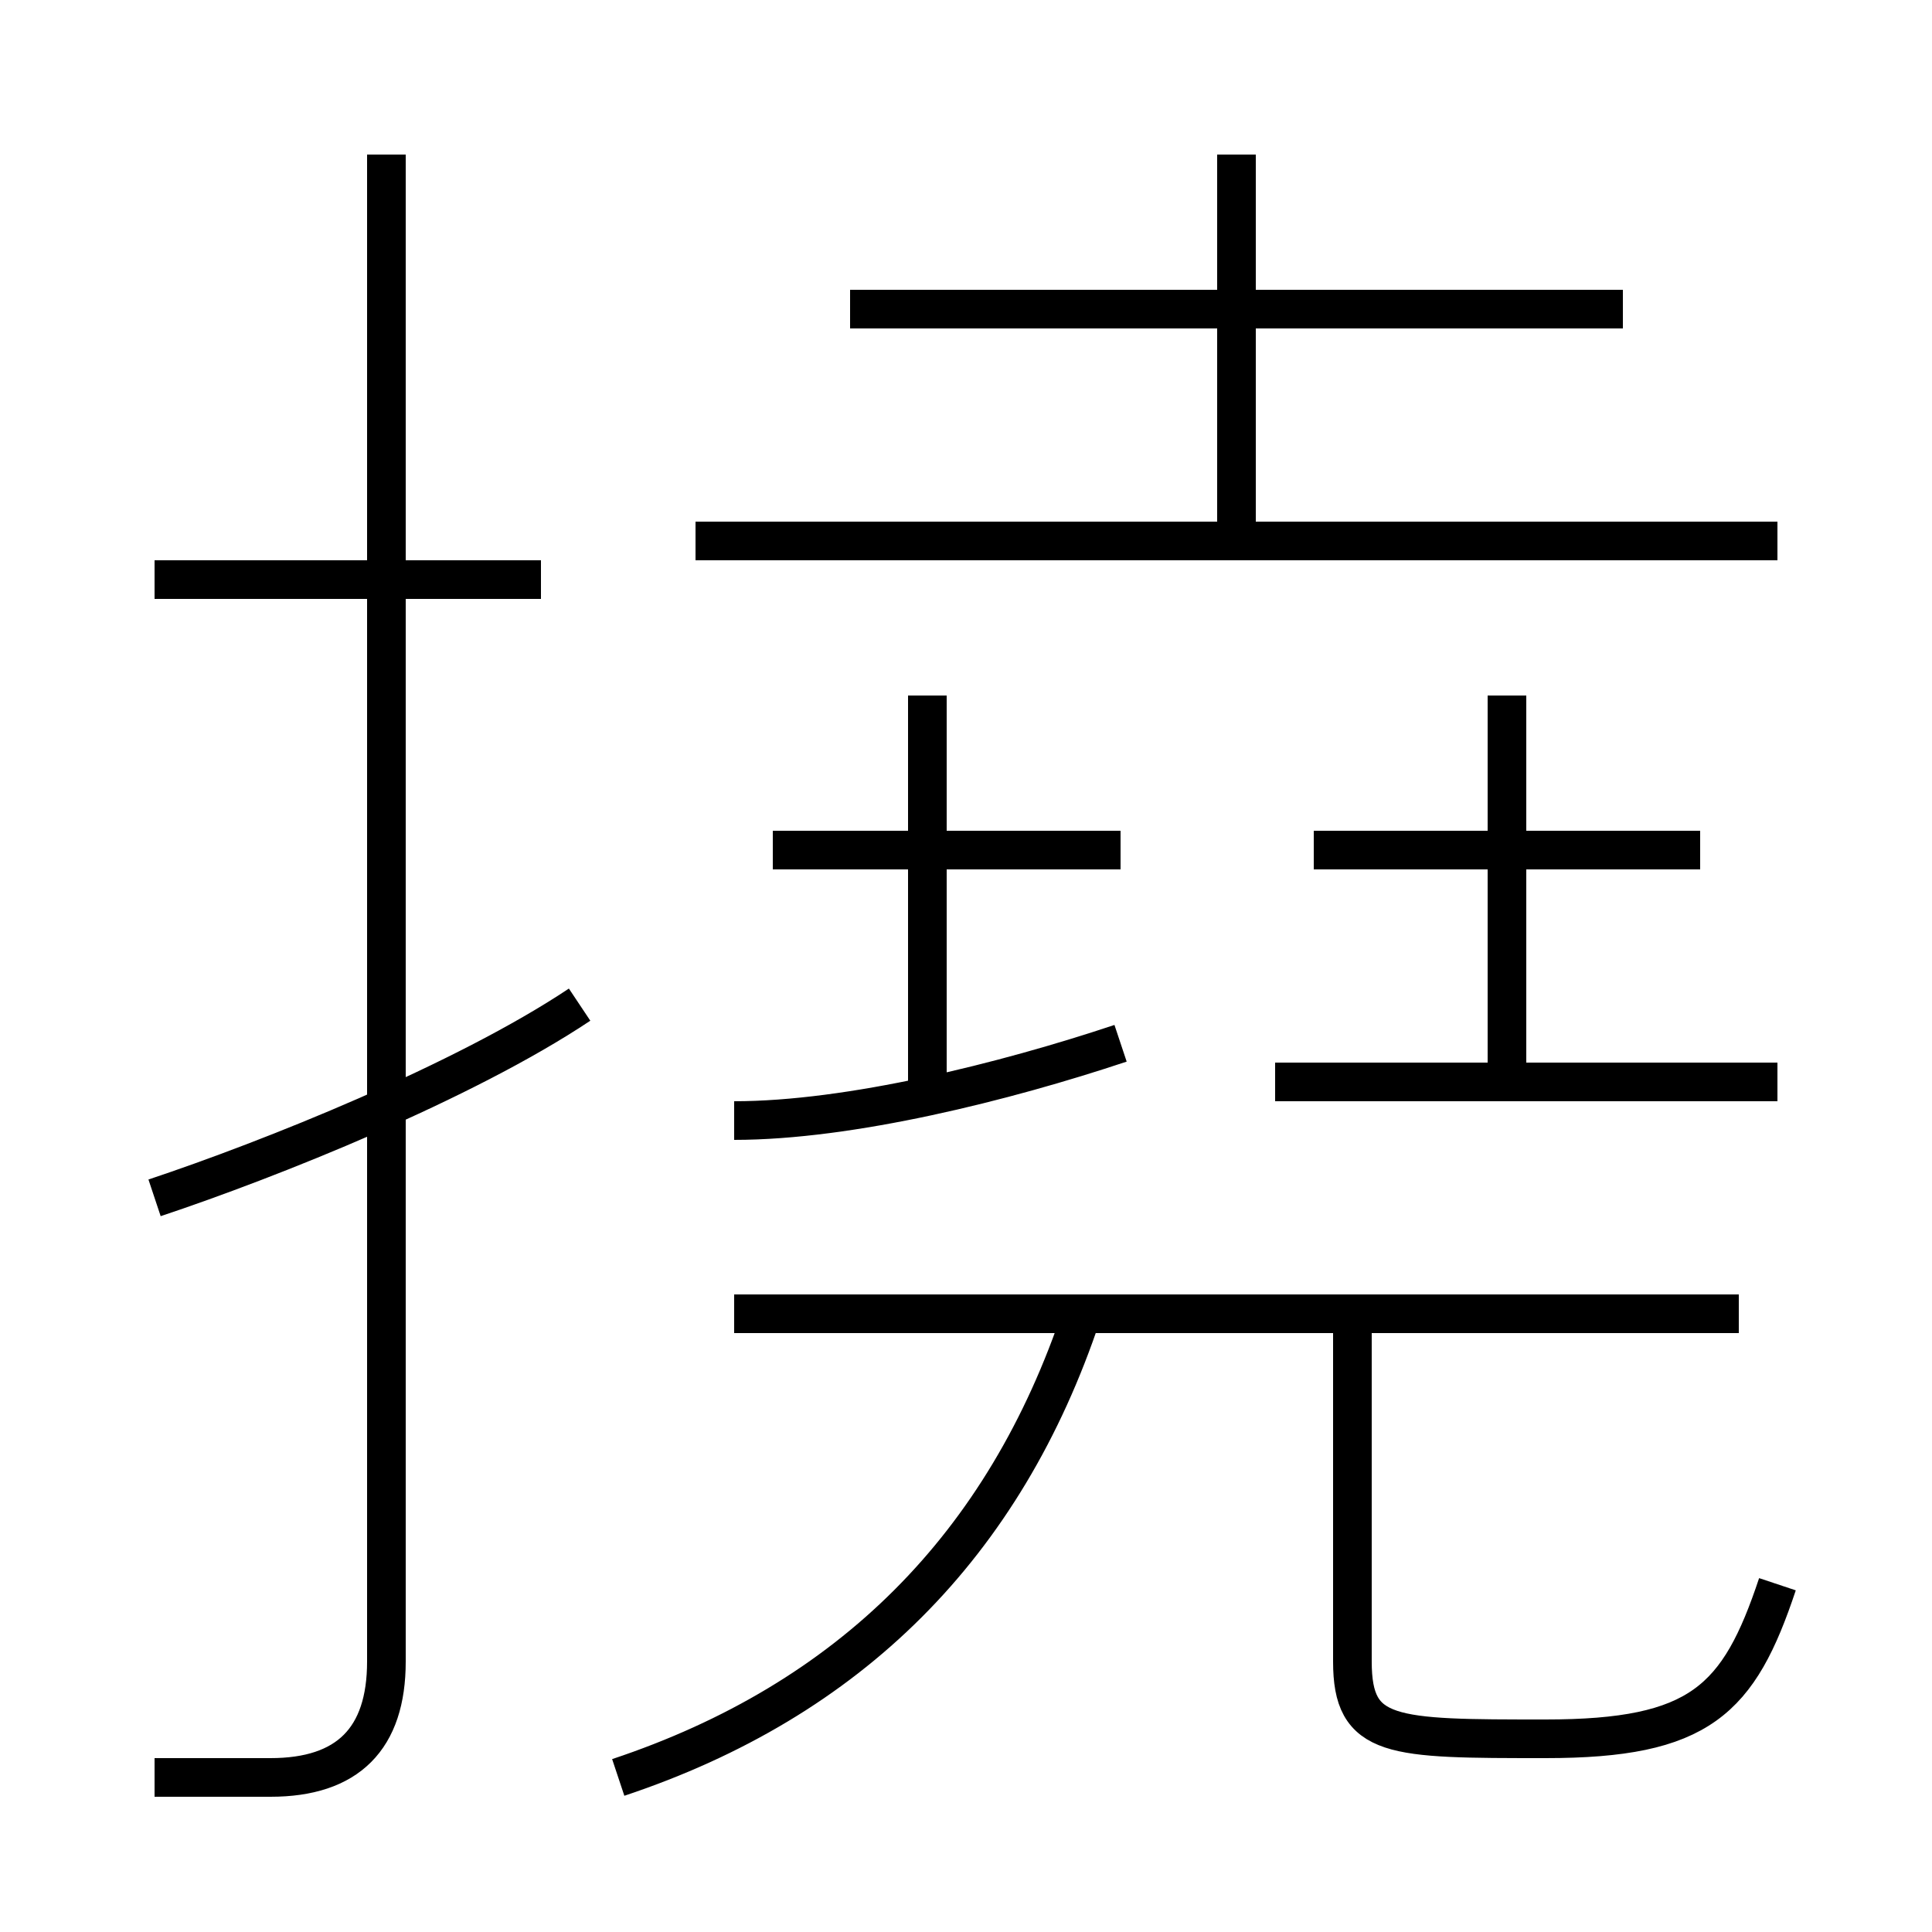 <?xml version='1.0' encoding='utf8'?>
<svg viewBox="0.0 -6.0 50.0 50.0" version="1.1" xmlns="http://www.w3.org/2000/svg">
<rect x="0.0" y="-6.0" width="50.0" height="50.0" fill="#808080" stroke="none"/>
<rect x="-1000" y="-1000" width="2000" height="2000" stroke="white" fill="white"/>
<g style="fill:white;stroke:#000000;  stroke-width:1">
<path d="M 4 2 C 5 2 6 2 7 2 C 9 2 10 1 10 -1 L 10 -40 M 16 2 C 22 0 26 -4 28 -10 M 4 -13 C 7 -14 12 -16 15 -18 M 14 -29 L 4 -29 M 19 -15 C 22 -15 26 -16 29 -17 M 45 -10 L 19 -10 M 46 -3 C 45 0 44 1 40 1 C 36 1 35 1 35 -1 L 35 -10 M 24 -16 L 24 -26 M 29 -22 L 20 -22 M 46 -16 L 33 -16 M 39 -16 L 39 -26 M 44 -22 L 34 -22 M 46 -30 L 18 -30 M 32 -30 L 32 -40 M 42 -36 L 22 -36" transform="translate(0.0 38.0)" />
</g>
</svg>